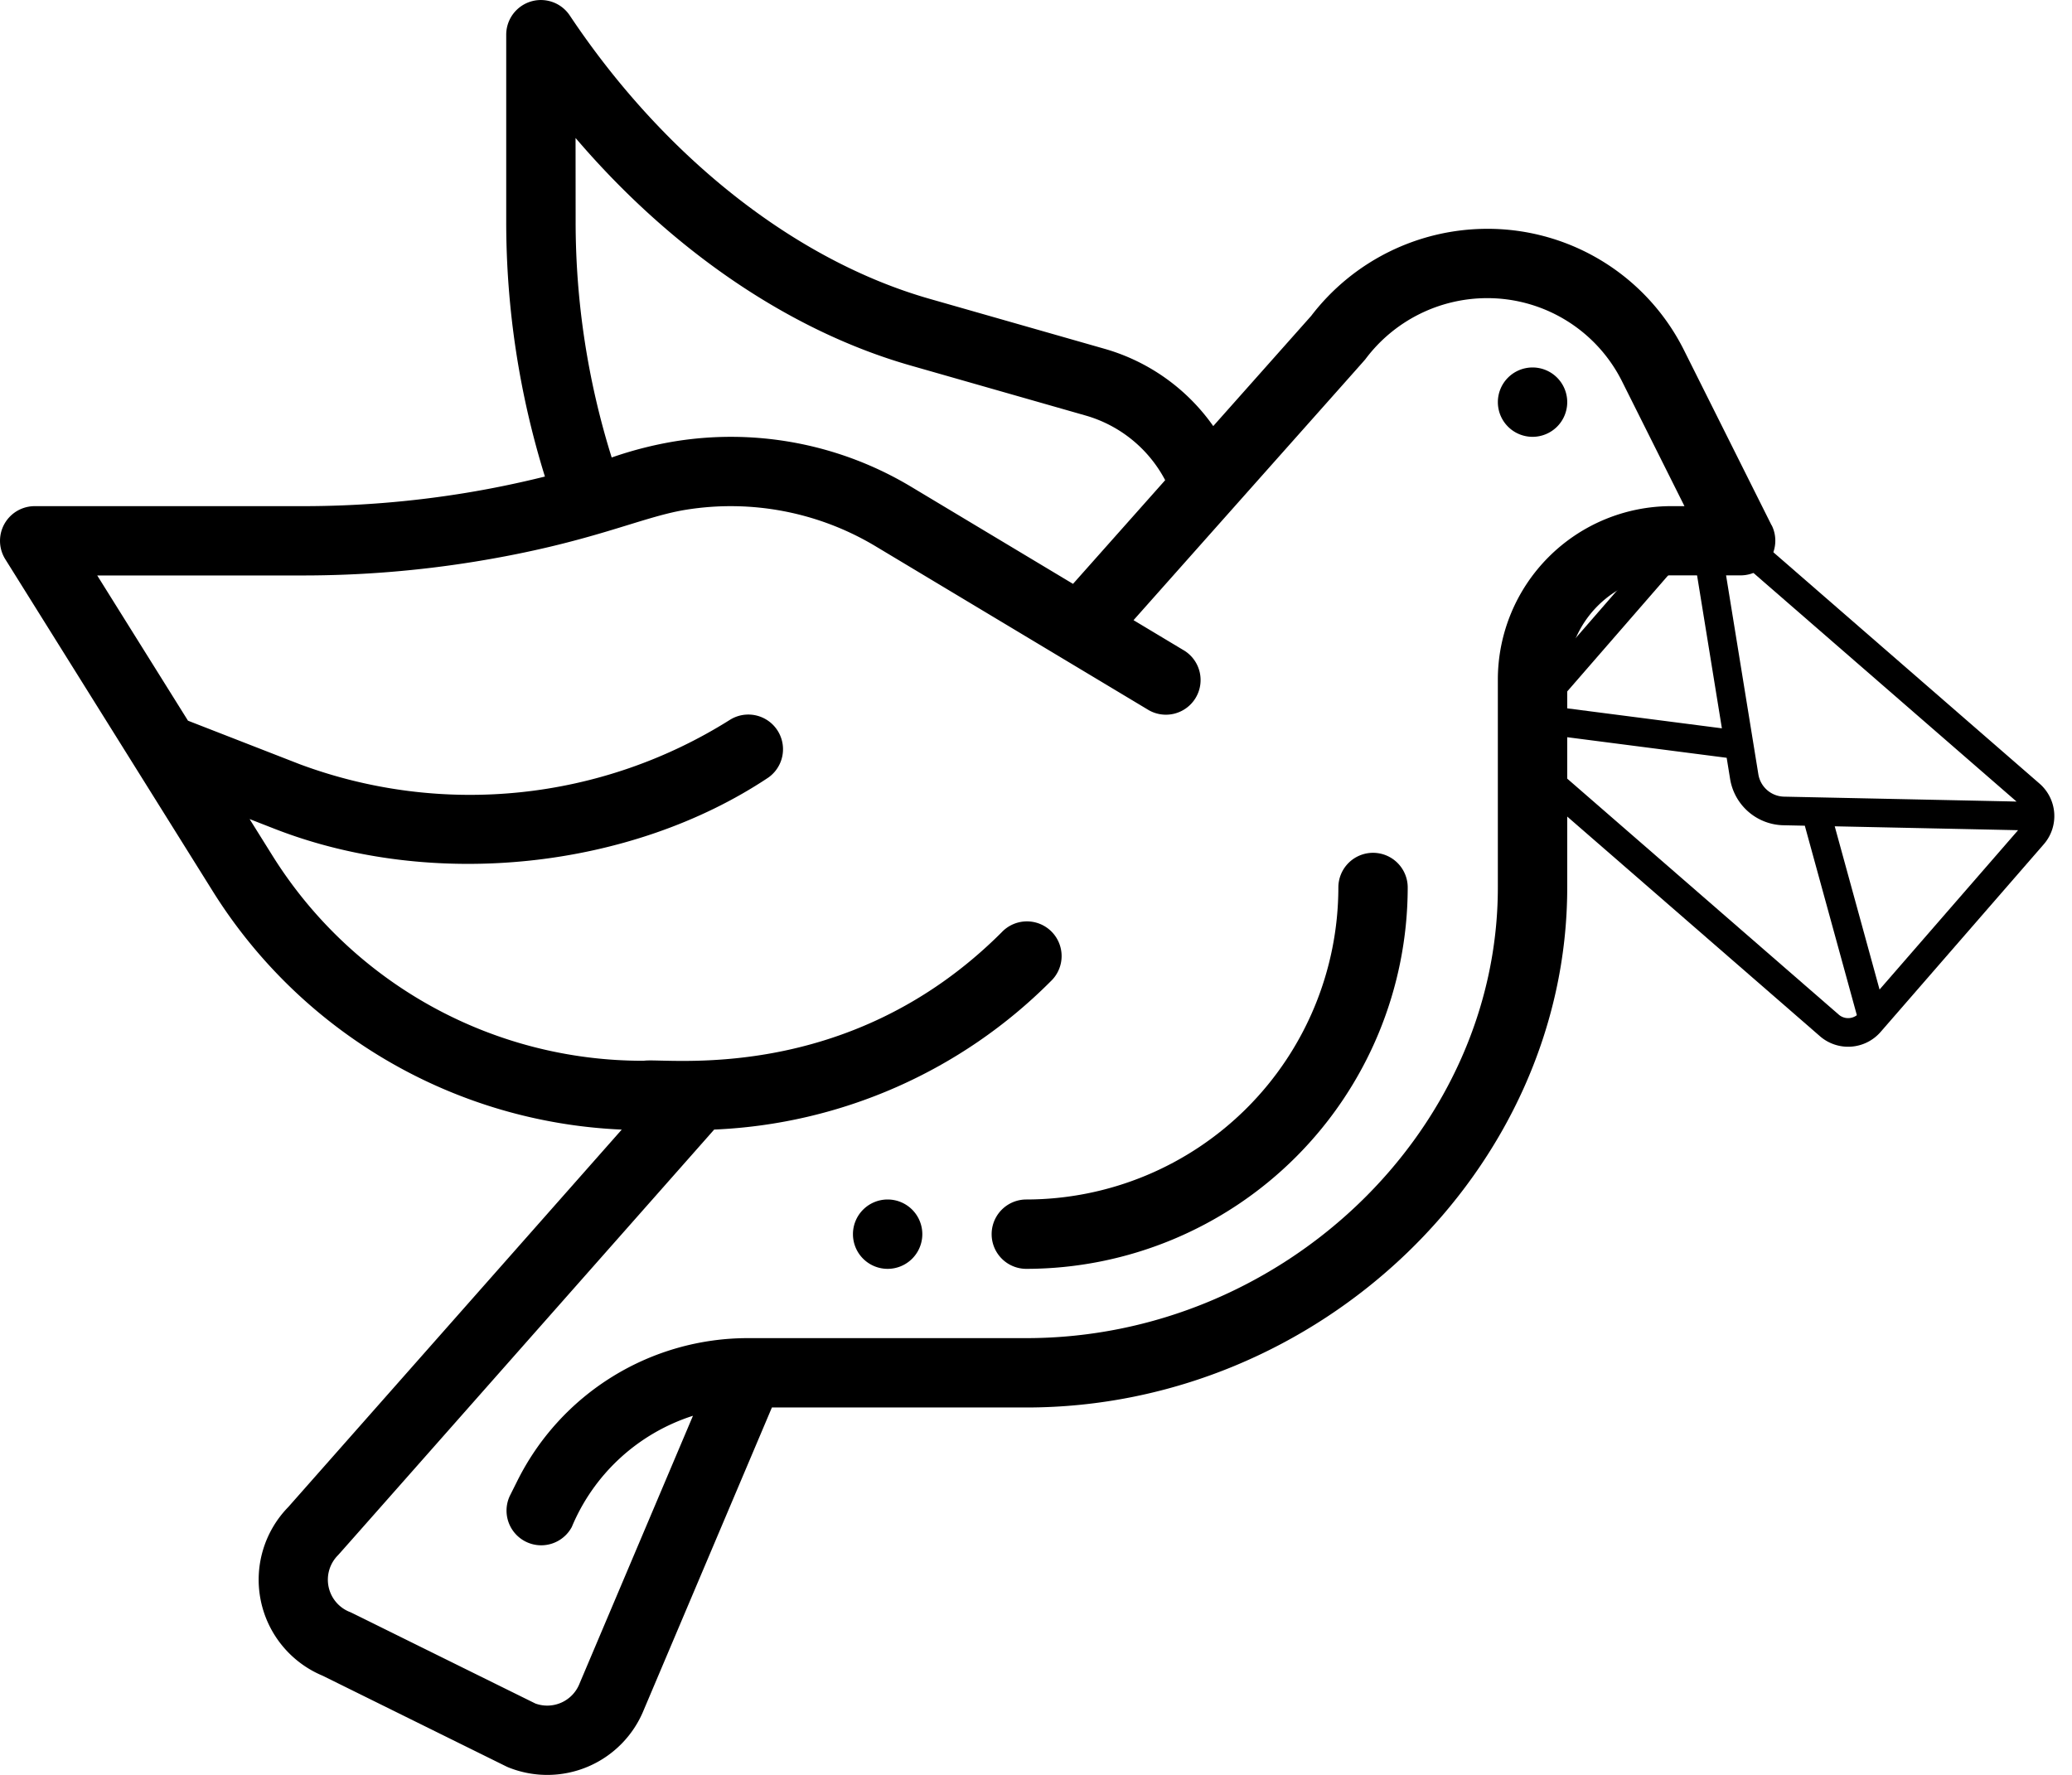 <svg xmlns="http://www.w3.org/2000/svg" width="131.425" height="112.602" viewBox="0 0 131.425 112.602">
  <g id="bird" transform="translate(-128 -72.555)">
    <g id="paloma" transform="translate(128 72.555)">
      <g id="Grupo_18" data-name="Grupo 18" transform="translate(95.008 23.312)">
        <g id="Grupo_17" data-name="Grupo 17">
          <path id="Trazado_71" data-name="Trazado 71" d="M434.2,106a2.2,2.2,0,1,0,2.2,2.2A2.2,2.2,0,0,0,434.2,106Z" transform="translate(-432 -106)" fill="currentColor"/>
        </g>
      </g>
      <g id="Grupo_20" data-name="Grupo 20" transform="translate(54.102 76.095)">
        <g id="Grupo_19" data-name="Grupo 19">
          <path id="Trazado_72" data-name="Trazado 72" d="M248.2,346a2.2,2.2,0,1,0,2.2,2.2A2.2,2.2,0,0,0,248.2,346Z" transform="translate(-246 -346)" fill="currentColor"/>
        </g>
      </g>
      <g id="Grupo_22" data-name="Grupo 22" transform="translate(62.899 54.102)">
        <g id="Grupo_21" data-name="Grupo 21">
          <path id="Trazado_73" data-name="Trazado 73" d="M310.192,246a2.2,2.2,0,0,0-2.2,2.2A19.816,19.816,0,0,1,288.2,267.993a2.2,2.2,0,1,0,0,4.4A24.219,24.219,0,0,0,312.391,248.2,2.2,2.2,0,0,0,310.192,246Z" transform="translate(-286 -246)" fill="currentColor"/>
        </g>
      </g>
      <g id="Grupo_24" data-name="Grupo 24" transform="translate(0 0)">
        <g id="Grupo_23" data-name="Grupo 23" transform="translate(0)">
          <path id="Trazado_74" data-name="Trazado 74" d="M112.371,33.325l-5.535-11.068a13.923,13.923,0,0,0-12.524-7.741A14.07,14.07,0,0,0,83.168,20.04l-6.212,6.991a12.687,12.687,0,0,0-6.883-4.9L58.96,18.956C50.453,16.525,42.135,9.973,36.139.979A2.2,2.2,0,0,0,32.11,2.2V14.051a54.378,54.378,0,0,0,2.455,16.181c-1.708.424-3.43.78-5.144,1.057a63.73,63.73,0,0,1-10.169.821H2.2A2.2,2.2,0,0,0,.335,35.474L13.5,56.545A32.231,32.231,0,0,0,39.438,71.661L18.285,95.606a6.6,6.6,0,0,0,2.179,10.7L32.11,112.06q.078.038.158.07a6.606,6.606,0,0,0,8.567-3.653L48.962,89.29H65.1c18.6,0,34.309-15.107,34.309-32.989v-13.2a6.605,6.605,0,0,1,6.6-6.6h4.4a2.2,2.2,0,0,0,1.967-3.183ZM36.508,8.753c6.061,7.1,13.559,12.237,21.243,14.433l11.114,3.176a8.277,8.277,0,0,1,5.042,4.1L68.061,37.04l-10.27-6.162A22.219,22.219,0,0,0,42.8,28a24.137,24.137,0,0,0-4,1.023,50,50,0,0,1-2.287-14.971Zm69.5,23.356a11.009,11.009,0,0,0-11,11V56.3c0,15.5-13.7,28.59-29.91,28.59H47.5a16.341,16.341,0,0,0-14.7,9.085l-.464.928a2.2,2.2,0,0,0,3.934,1.967,12.426,12.426,0,0,1,7.685-7.054l-7.184,16.964-.017.042a2.2,2.2,0,0,1-2.792,1.249c-12.38-6.112-11.634-5.753-11.782-5.812a2.2,2.2,0,0,1-.737-3.6c.076-.076,4.669-5.281,23.858-27a32.061,32.061,0,0,0,21.348-9.408,2.2,2.2,0,1,0-3.11-3.11c-9.79,9.79-21.411,7.932-22.7,8.153a27.679,27.679,0,0,1-23.6-13.083l-1.406-2.25,1.588.62c10.069,3.929,22.642,2.529,31.309-3.249a2.2,2.2,0,0,0-2.44-3.66,30.948,30.948,0,0,1-27.27,2.812L11.925,45.72,6.168,36.507H19.251a68.15,68.15,0,0,0,10.873-.877c7.395-1.2,10.5-2.824,13.376-3.29a17.86,17.86,0,0,1,12.03,2.31L72.764,44.991a2.2,2.2,0,1,0,2.263-3.771L71.9,39.343C87.351,21.952,86.525,22.895,86.63,22.756a9.648,9.648,0,0,1,7.682-3.842,9.549,9.549,0,0,1,8.589,5.31l3.944,7.886Z" transform="translate(-0.001 0)" fill="currentColor"/>
        </g>
      </g>
    </g>
    <g id="correo" transform="translate(236.036 103.725) rotate(41)">
      <g id="Grupo_25" data-name="Grupo 25" transform="translate(0 0)">
        <path id="Trazado_75" data-name="Trazado 75" d="M28.266,0H2.724A2.727,2.727,0,0,0,0,2.724V18.508a2.727,2.727,0,0,0,2.724,2.724H28.266a2.727,2.727,0,0,0,2.724-2.724V2.724A2.727,2.727,0,0,0,28.266,0Zm-.355,1.816-.364.3L16.576,11.255a1.689,1.689,0,0,1-2.161,0L3.443,2.119l-.364-.3ZM1.816,3.127l8.939,7.444L1.816,16.52ZM28.266,19.416H2.724a.909.909,0,0,1-.89-.727l10.377-6.906,1.041.867a3.5,3.5,0,0,0,4.485,0l1.041-.867,10.377,6.906A.909.909,0,0,1,28.266,19.416Zm.908-2.9-8.939-5.949,8.939-7.444Z" fill="currentColor"/>
      </g>
    </g>
  </g>
</svg>
